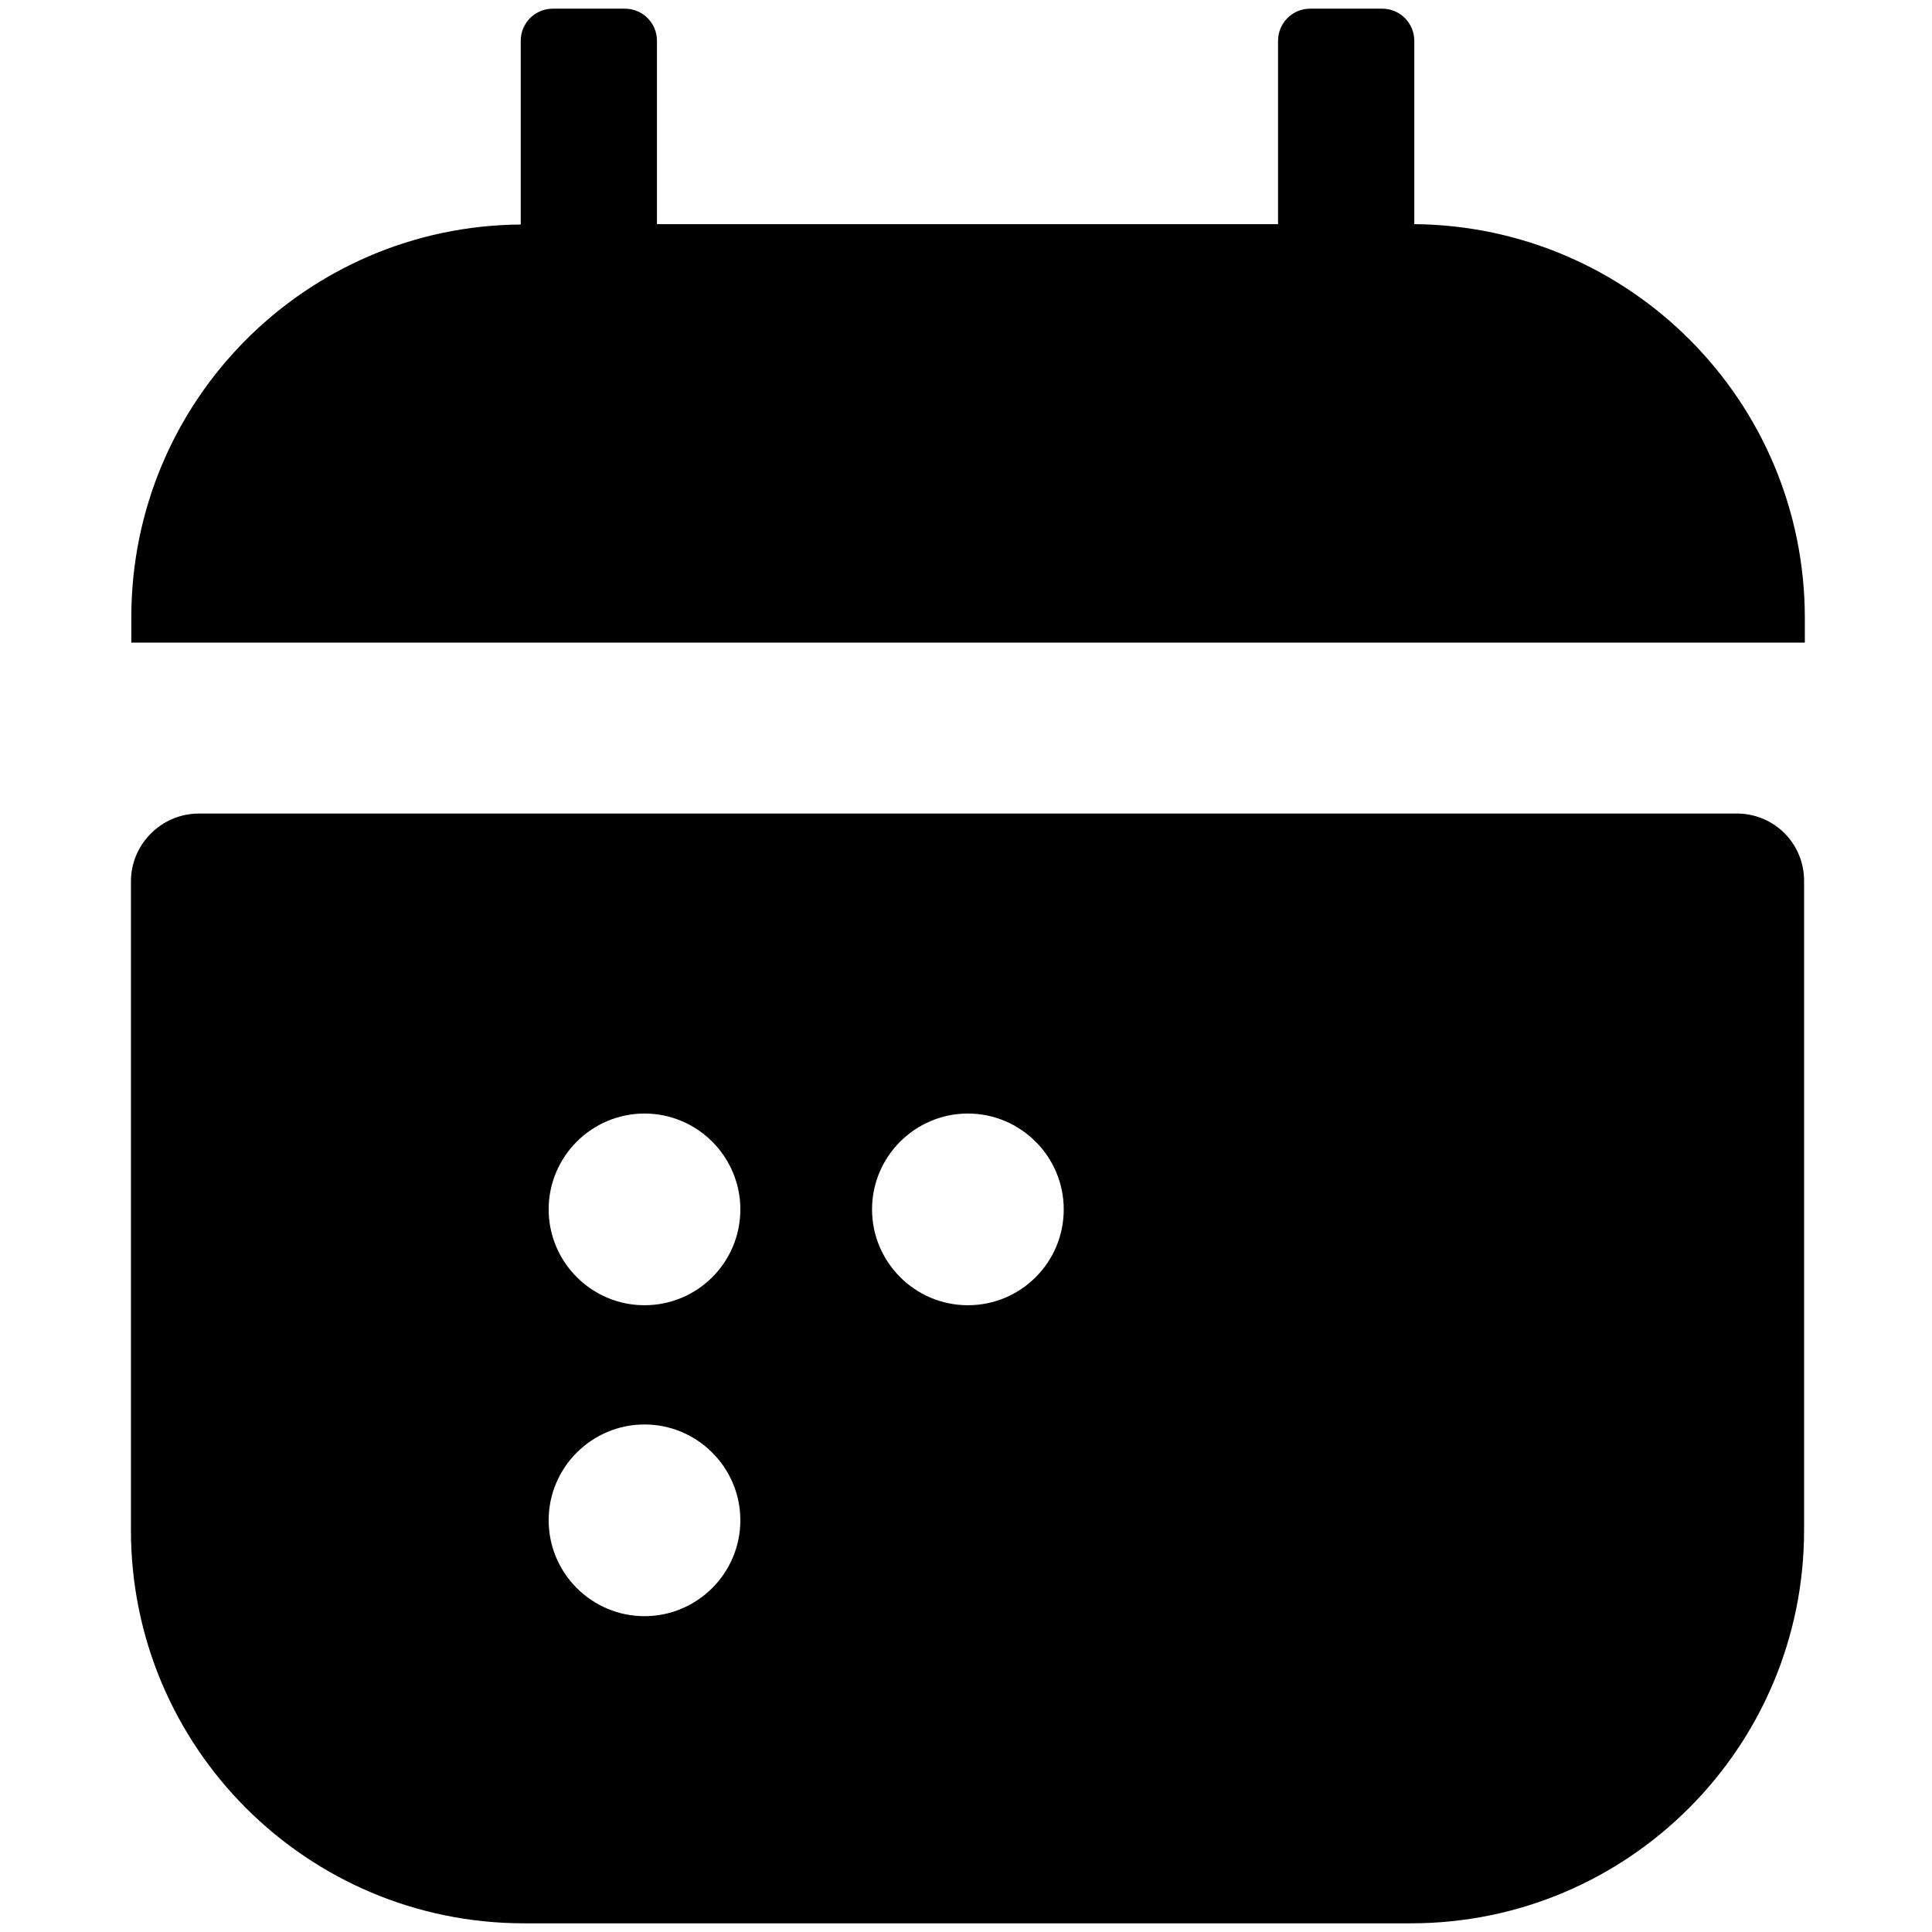 <svg  xmlns="http://www.w3.org/2000/svg" x="0px" y="0px" viewBox="0 0 512 512" style="enable-background:new 0 0 512 512;" xml:space="preserve"><g><path d="M374.8,59.4V10.8c0-4.7-3.8-8.5-8.5-8.5h-19.1c-4.7,0-8.5,3.8-8.5,8.5v48.6H174.1V10.8c0-4.7-3.8-8.5-8.5-8.5h-19.1
		c-4.7,0-8.5,3.8-8.5,8.5v48.7C81,59.9,34.8,106.3,34.8,163.6v6.7h443.5v-6.7C478.2,106.3,432,59.9,374.8,59.4z"/><path d="M460.3,215.6H52.7c-9.9,0-18,8.1-18,18v171.9c0,57.6,46.7,104.2,104.2,104.2h235c57.6,0,104.2-46.7,104.2-104.2V233.6
		C478.2,223.6,470.2,215.6,460.3,215.6z M170.8,428.3c-14,0-25.4-11.4-25.4-25.4c0-14,11.4-25.4,25.4-25.4s25.4,11.4,25.4,25.4
		C196.2,416.9,184.8,428.3,170.8,428.3z M170.8,345.9c-14,0-25.4-11.4-25.4-25.4c0-14,11.4-25.4,25.4-25.4s25.4,11.4,25.4,25.4
		C196.2,334.6,184.8,345.9,170.8,345.9z M256.5,345.9c-14,0-25.4-11.4-25.4-25.4c0-14,11.4-25.4,25.4-25.4c14,0,25.4,11.4,25.4,25.4
		C281.9,334.6,270.5,345.9,256.5,345.9z"/></g>
</svg>
